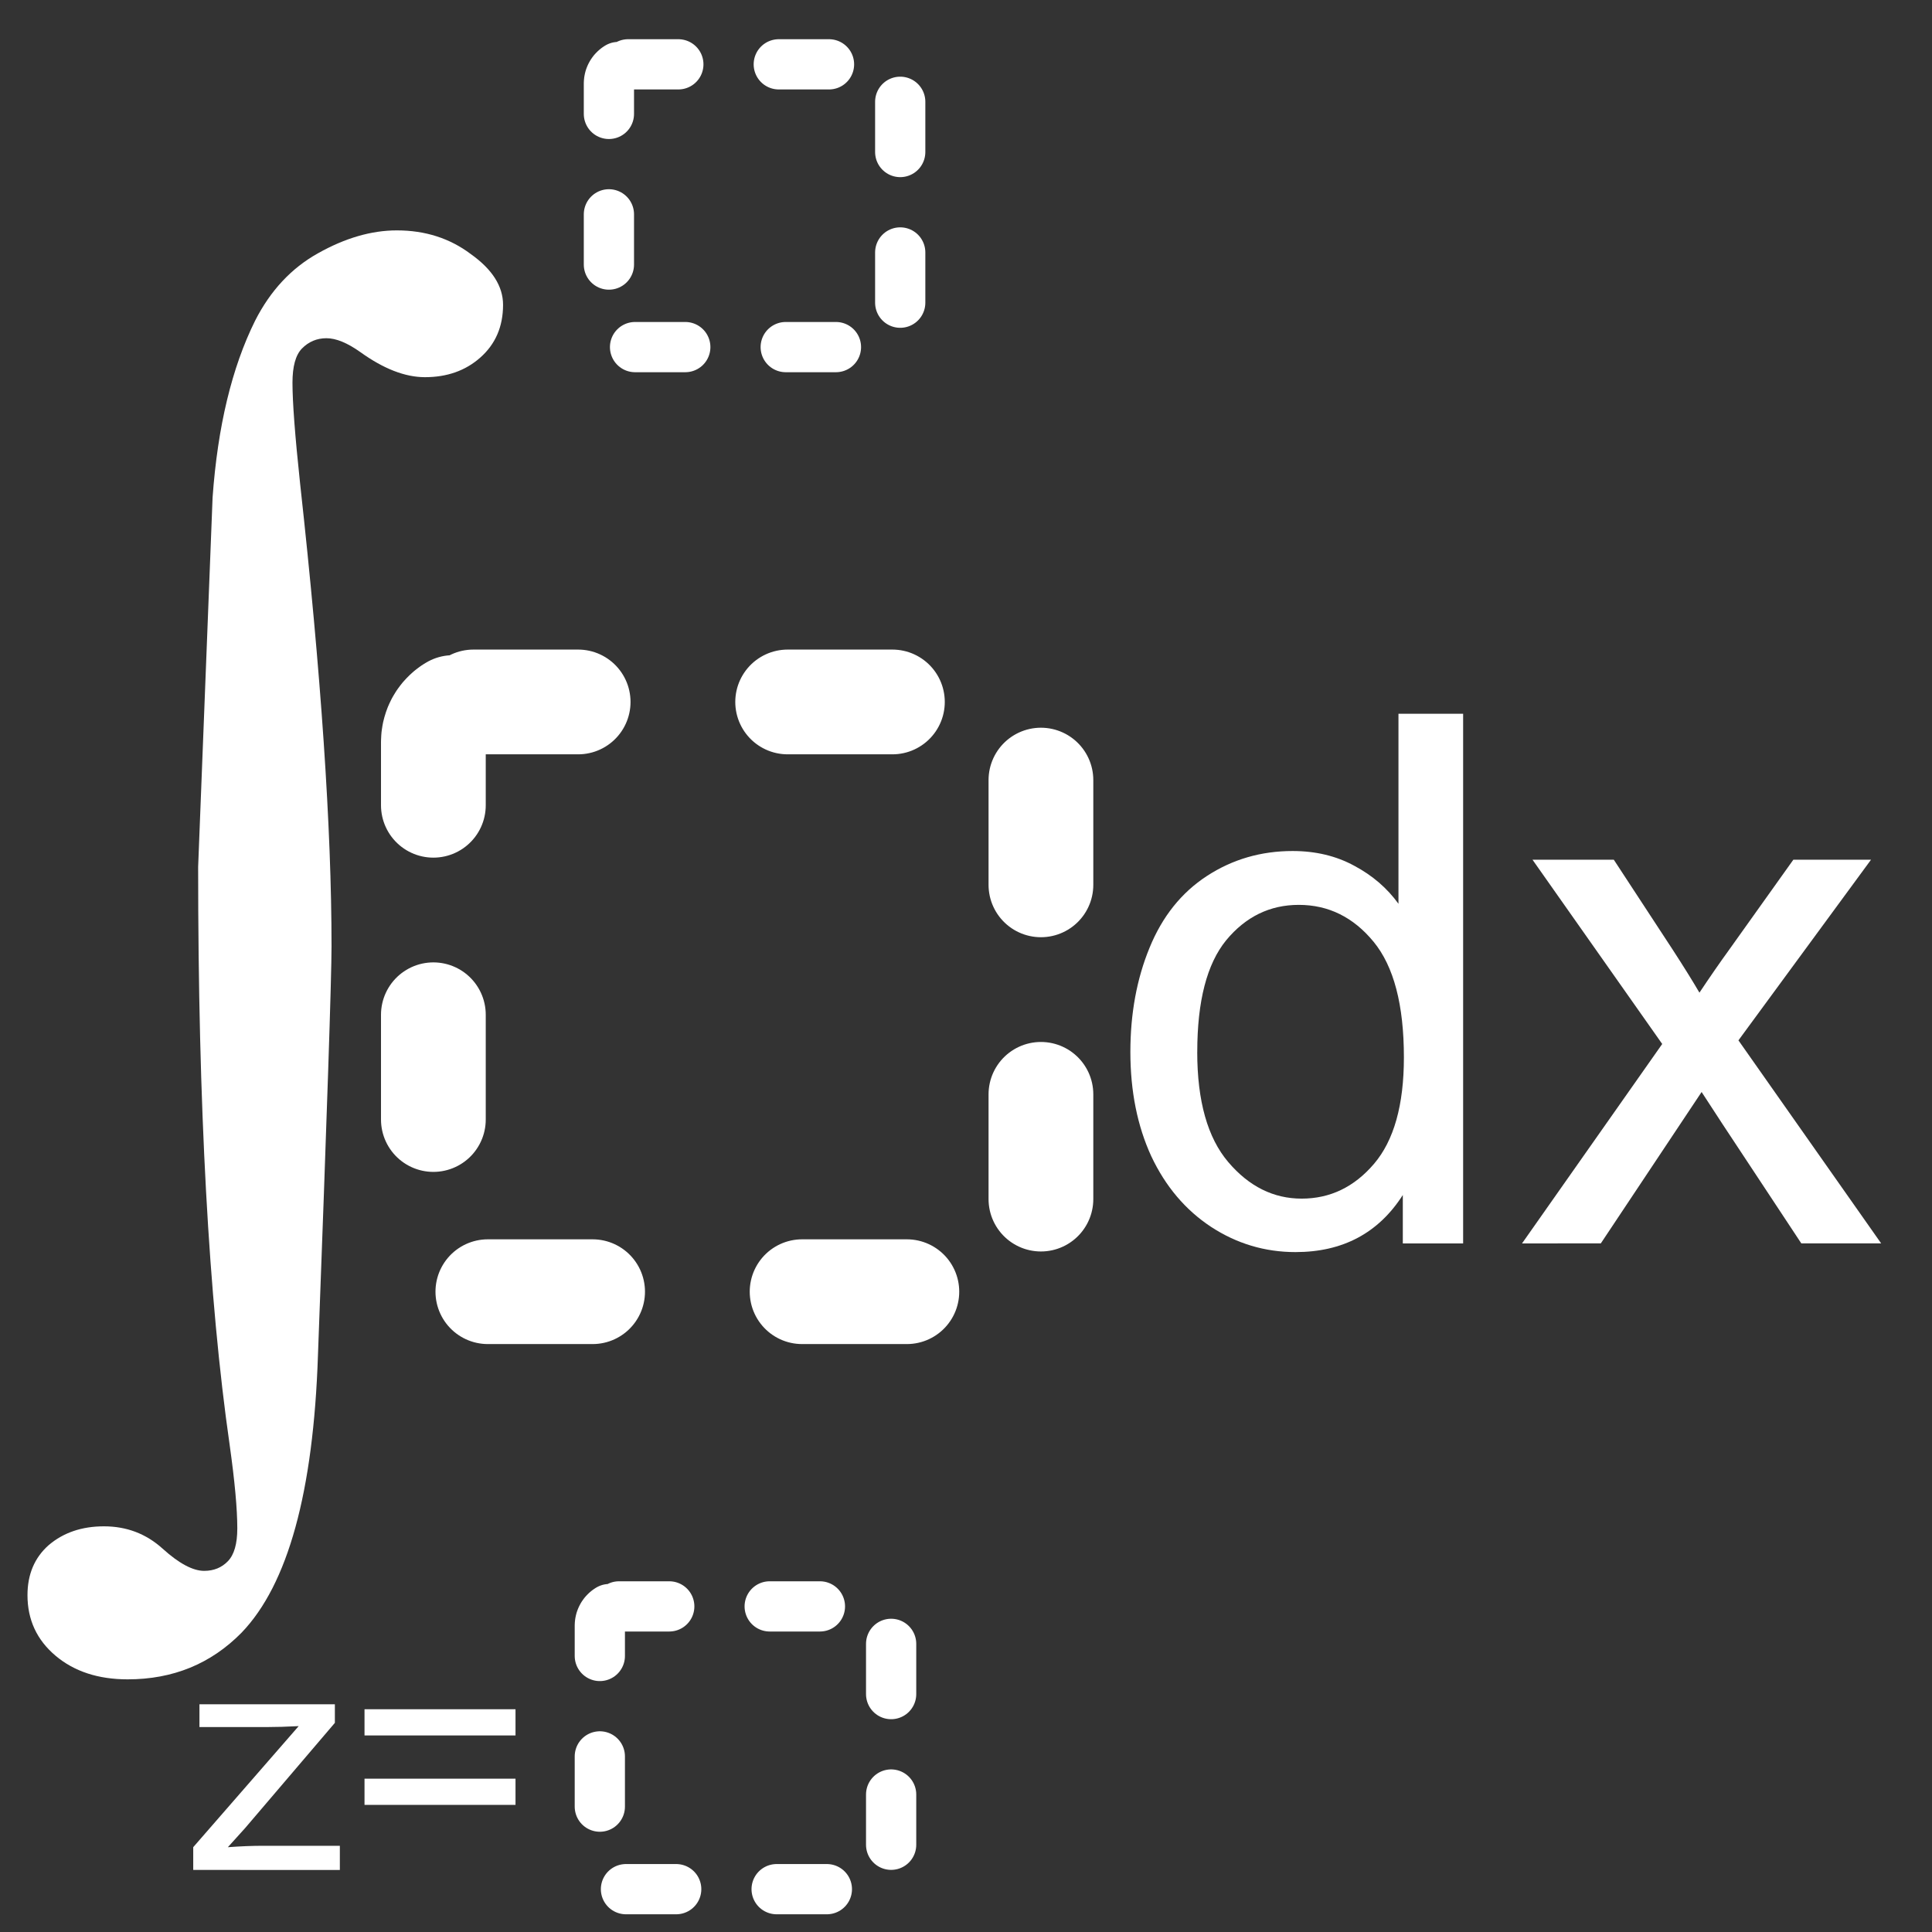 <?xml version="1.0" encoding="UTF-8" standalone="no"?>
<!-- Created with Inkscape (http://www.inkscape.org/) -->

<svg
   width="64mm"
   height="64mm"
   viewBox="0 0 64 64"
   version="1.1"
   id="svg5"
   inkscape:version="1.1 (c68e22c387, 2021-05-23)"
   sodipodi:docname="integral.definite.svg"
   xmlns:inkscape="http://www.inkscape.org/namespaces/inkscape"
   xmlns:sodipodi="http://sodipodi.sourceforge.net/DTD/sodipodi-0.dtd"
   xmlns="http://www.w3.org/2000/svg"
   xmlns:svg="http://www.w3.org/2000/svg">
  <rect x="0" y="0" width="64" height="64" fill="#333333" stroke="none"/>
  <sodipodi:namedview
     id="namedview7"
     pagecolor="#ffffff"
     bordercolor="#666666"
     borderopacity="1.0"
     inkscape:pageshadow="2"
     inkscape:pageopacity="0.0"
     inkscape:pagecheckerboard="0"
     inkscape:document-units="mm"
     showgrid="false"
     inkscape:zoom="3.2035073"
     inkscape:cx="119.40038"
     inkscape:cy="124.39491"
     inkscape:window-width="1920"
     inkscape:window-height="1017"
     inkscape:window-x="-8"
     inkscape:window-y="-8"
     inkscape:window-maximized="1"
     inkscape:current-layer="layer1" />
  <defs
     id="defs2" />
  <g
     inkscape:label="Layer 1"
     inkscape:groupmode="layer"
     id="layer1">
    <g
       aria-label="∫"
       transform="scale(1.105,0.905)"
       id="text8945"
       style="font-size:52.145px;line-height:1.25;font-family:Arial;-inkscape-font-specification:Arial;fill:#ffffff;stroke-width:1.304">
      <path
         d="M 5.94,31.73 6.373,18.21 Q 6.602,14.315 7.646,11.743 8.334,10.088 9.53,9.273 10.752,8.433 11.898,8.433 q 1.273,0 2.215,0.866 0.968,0.84 0.968,1.859 0,1.197 -0.687,1.935 -0.662,0.713 -1.655,0.713 -0.891,0 -1.935,-0.917 -0.586,-0.509 -1.018,-0.509 -0.433,0 -0.738,0.382 -0.28,0.356 -0.28,1.248 0,1.069 0.229,3.692 0.942,10.439 0.942,16.932 0,1.706 -0.407,14.971 -0.204,7.511 -2.292,10.159 -1.375,1.706 -3.412,1.706 -1.324,0 -2.164,-0.866 -0.84,-0.866 -0.84,-2.215 0,-1.146 0.637,-1.833 0.662,-0.687 1.655,-0.687 1.018,0 1.757,0.815 0.738,0.815 1.248,0.815 0.433,0 0.713,-0.356 0.28,-0.356 0.28,-1.197 0,-1.069 -0.229,-3.055 Q 5.94,44.868 5.94,31.73 Z"
         id="path11637"
         style="fill:#ffffff" />
    </g>
    <g
       aria-label="dx"
       id="text11085"
       style="font-size:24.512px;line-height:1.25;font-family:Arial;-inkscape-font-specification:Arial;fill:#ffffff;stroke-width:0.613">
      <path
         d="m 46.47,41.19 v -1.604 q -1.209,1.891 -3.555,1.891 -1.52,0 -2.801,-0.838 -1.269,-0.838 -1.975,-2.334 -0.694,-1.508 -0.694,-3.459 0,-1.903 0.634,-3.447 0.634,-1.556 1.903,-2.382 1.269,-0.826 2.837,-0.826 1.149,0 2.047,0.491 0.898,0.479 1.46,1.257 v -6.295 h 2.142 v 17.546 z m -6.81,-6.343 q 0,2.442 1.029,3.65 1.029,1.209 2.43,1.209 1.412,0 2.394,-1.149 0.993,-1.161 0.993,-3.531 0,-2.609 -1.005,-3.83 -1.005,-1.221 -2.477,-1.221 -1.436,0 -2.406,1.173 -0.957,1.173 -0.957,3.698 z"
         id="path11677"
         style="fill:#ffffff" />
      <path
         d="m 50.419,41.19 4.644,-6.607 -4.297,-6.104 h 2.693 l 1.951,2.98 q 0.551,0.85 0.886,1.424 0.527,-0.79 0.969,-1.4 l 2.142,-3.004 h 2.573 l -4.392,5.984 4.728,6.726 h -2.645 l -2.609,-3.95 -0.694,-1.065 -3.339,5.015 z"
         id="path11679"
         style="fill:#ffffff" />
    </g>
    <path
       id="rect11453"
       style="fill:none;stroke:#ffffff;stroke-width:3.47;stroke-linecap:round;stroke-linejoin:round;stroke-dasharray:3.47, 6.94"
       d="m 15.682,23.253 h 17.474 c 0.735,0 1.326,0.591 1.326,1.326 v 16.884 c 0,0.735 -0.591,1.326 -1.326,1.326 h -17.474 c -0.735,0 -1.326,-0.591 -1.326,-1.326 V 24.58 c 0,-0.735 0.591,-1.326 1.326,-1.326 z" />
    <path
       id="rect11453-5"
       style="fill:none;stroke:#ffffff;stroke-width:1.664;stroke-linecap:round;stroke-linejoin:round;stroke-dasharray:1.664, 3.327"
       d="m 20.807,2.131 h 8.378 c 0.352,0 0.636,0.284 0.636,0.636 v 8.095 c 0,0.352 -0.284,0.636 -0.636,0.636 h -8.378 c -0.352,0 -0.636,-0.284 -0.636,-0.636 V 2.766 c 0,-0.352 0.284,-0.636 0.636,-0.636 z" />
    <path
       id="rect11453-5-7"
       style="fill:none;stroke:#ffffff;stroke-width:1.664;stroke-linecap:round;stroke-linejoin:round;stroke-dasharray:1.664, 3.327"
       d="m 20.506,53.214 h 8.378 c 0.352,0 0.636,0.284 0.636,0.636 v 8.095 c 0,0.352 -0.284,0.636 -0.636,0.636 h -8.378 c -0.352,0 -0.636,-0.284 -0.636,-0.636 v -8.095 c 0,-0.352 0.284,-0.636 0.636,-0.636 z" />
    <g
       aria-label="z="
       id="text12960"
       style="font-size:10.583px;line-height:1.25;font-family:Arial;-inkscape-font-specification:Arial;fill:#ffffff;stroke-width:0.265"
       transform="translate(-31.055,7.846)">
      <path
         d="m 37.456,54.098 v -0.754 l 3.493,-4.01 q -0.594,0.031 -1.049,0.031 H 37.662 v -0.754 h 4.486 v 0.615 l -2.971,3.483 -0.574,0.636 q 0.625,-0.047 1.173,-0.047 h 2.537 v 0.801 z"
         id="path13558"
         style="fill:#ffffff" />
      <path
         d="m 48.132,49.643 h -5.002 v -0.868 h 5.002 z m 0,2.3 h -5.002 v -0.868 h 5.002 z"
         id="path13560"
         style="fill:#ffffff" />
    </g>
  </g>
</svg>

